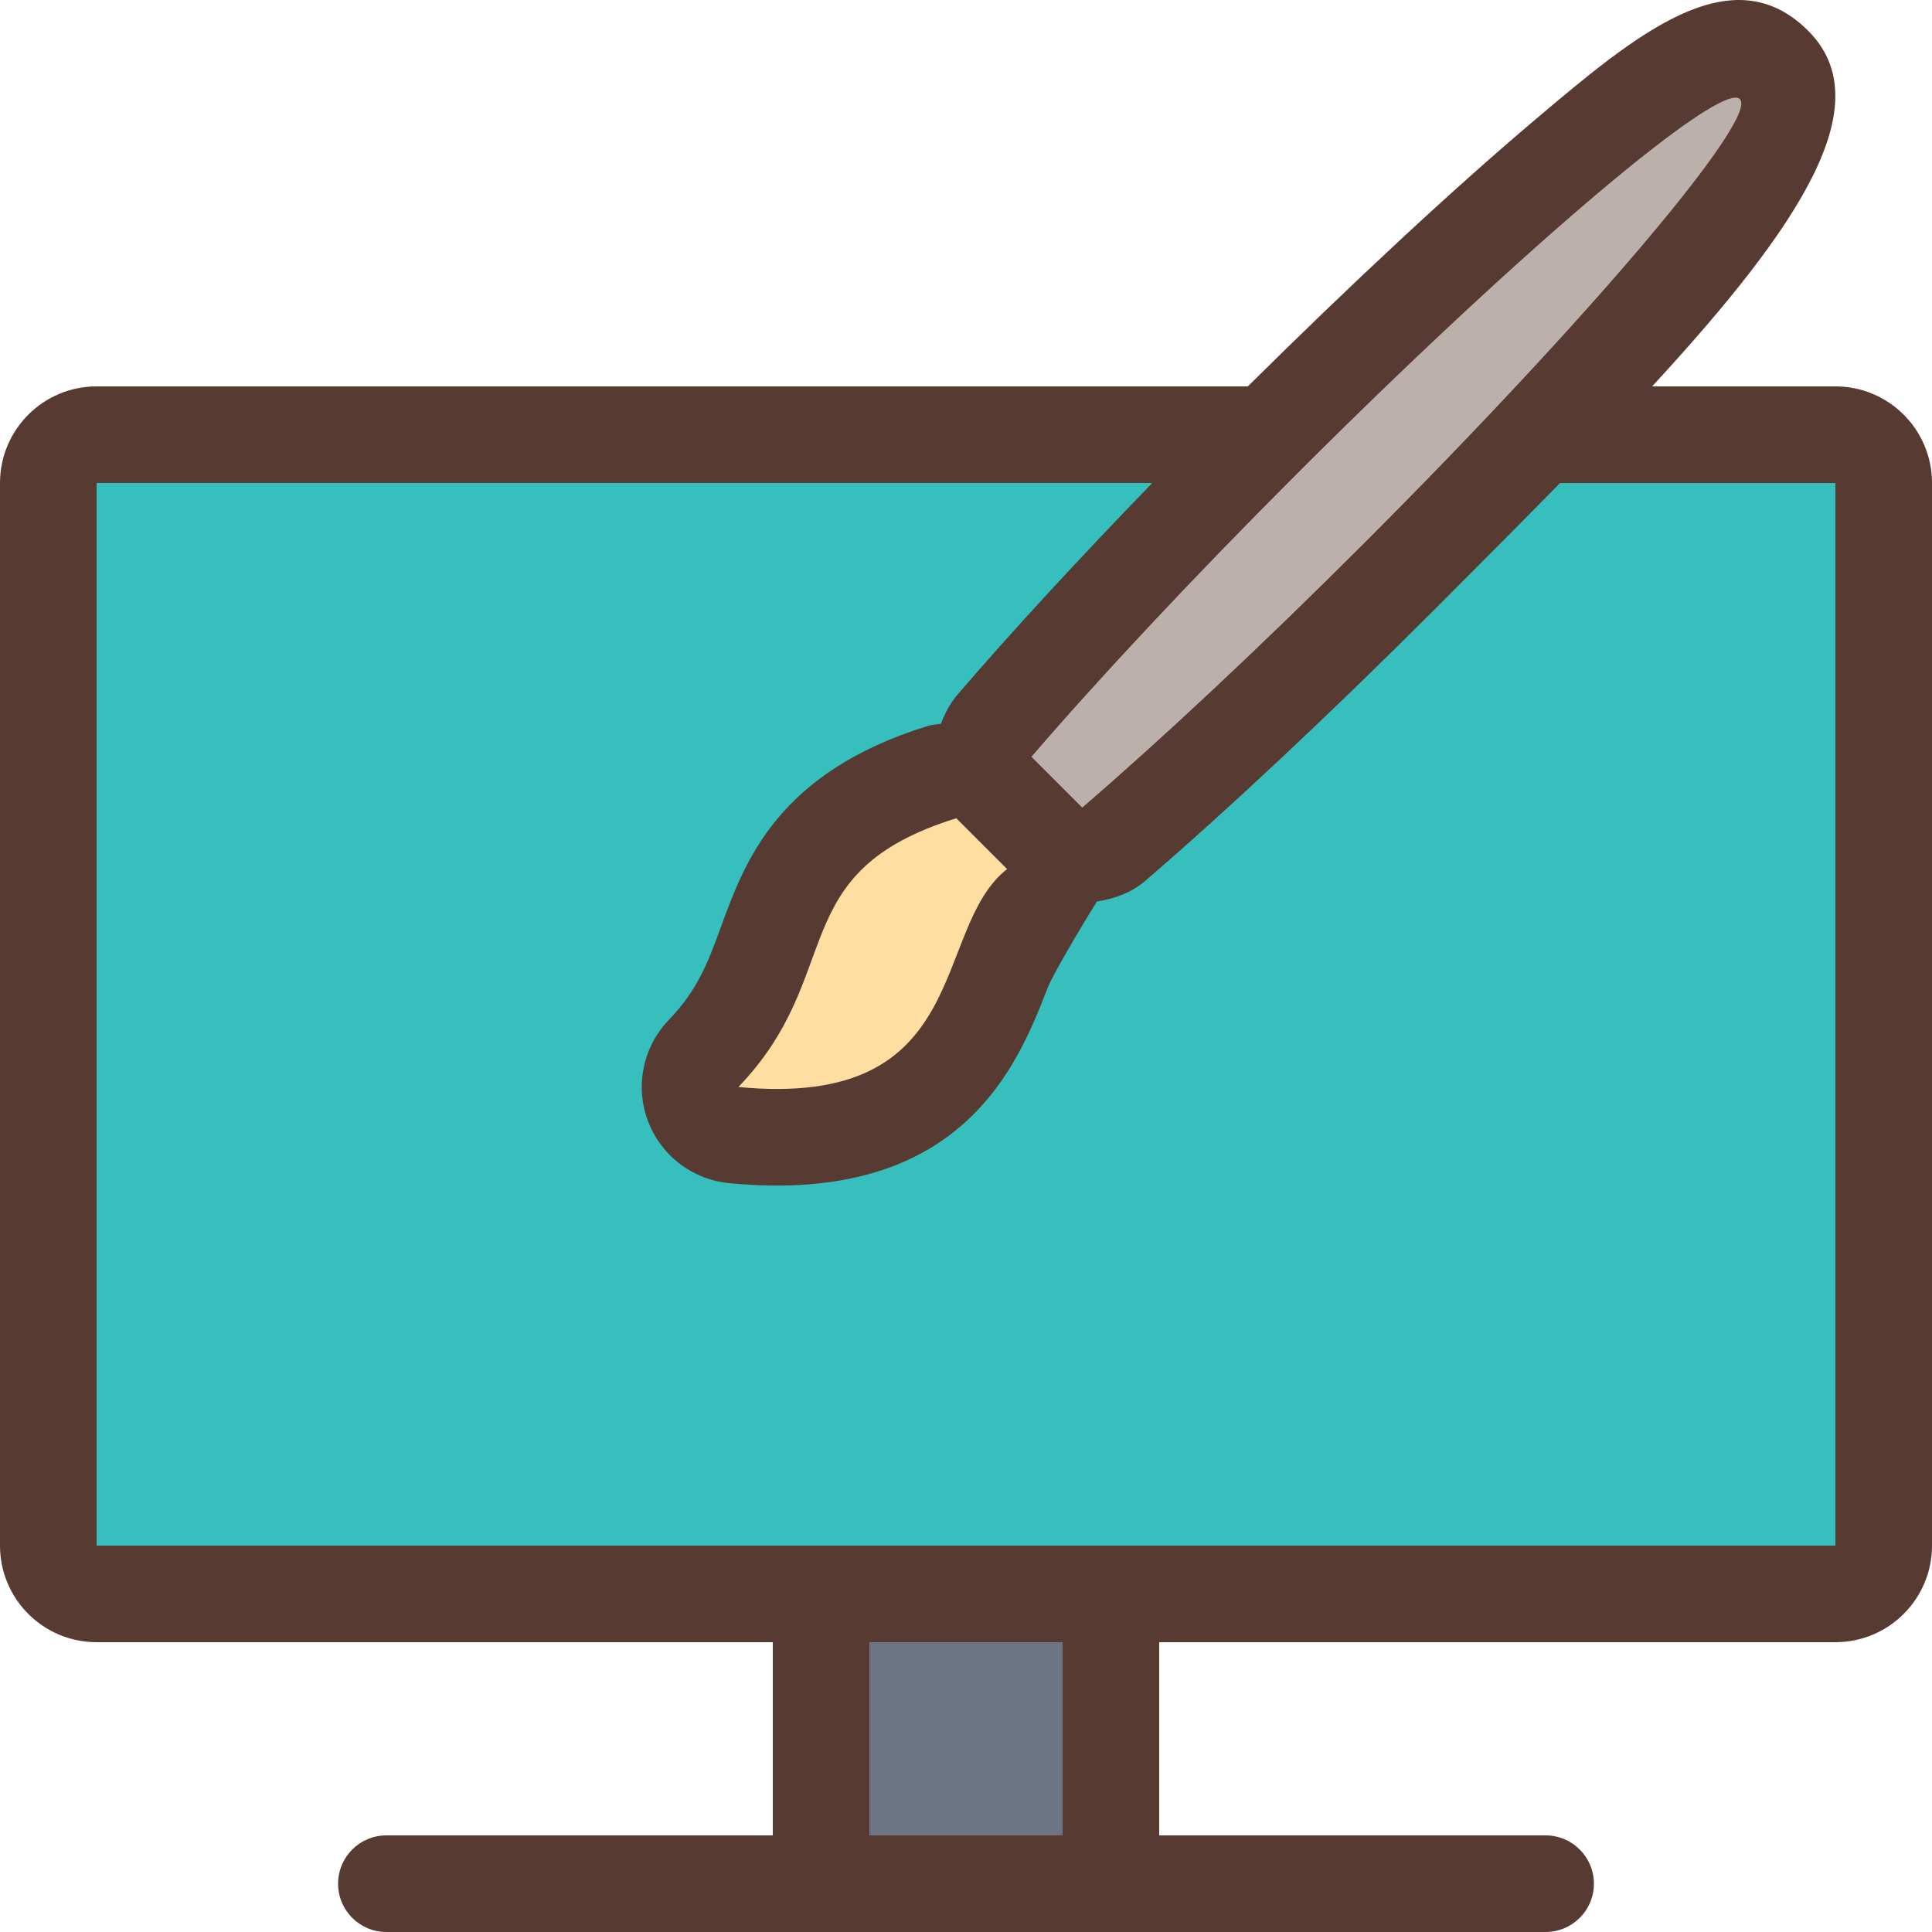 <!DOCTYPE svg PUBLIC "-//W3C//DTD SVG 1.1//EN" "http://www.w3.org/Graphics/SVG/1.1/DTD/svg11.dtd">
<!-- Uploaded to: SVG Repo, www.svgrepo.com, Transformed by: SVG Repo Mixer Tools -->
<svg version="1.1" id="Layer_1" xmlns="http://www.w3.org/2000/svg" xmlns:xlink="http://www.w3.org/1999/xlink" viewBox="0 0 512 512" xml:space="preserve" width="800px" height="800px" fill="#000000">
<g id="SVGRepo_bgCarrier" stroke-width="0"/>
<g id="SVGRepo_tracerCarrier" stroke-linecap="round" stroke-linejoin="round"/>
<g id="SVGRepo_iconCarrier"> <path style="fill:#36bfbd;" d="M12.8,422.399v-307.2h486.4v307.2H12.8z"/> <path style="fill:#FEDEA1;" d="M205.943,301.387c-3.558,0-7.39-0.188-11.503-0.58l-7.996-21.615 c9.617-10.001,13.047-19.379,16.683-29.303c5.965-16.316,12.732-34.807,46.515-45.278l7.398-2.295l29.124,29.15l-11.375,8.909 c-3.695,2.893-6.289,9.591-9.045,16.674C258.884,274.712,248.525,301.387,205.943,301.387 C205.952,301.387,205.952,301.387,205.943,301.387z"/> <rect x="217.6" y="422.399" style="fill:#6D7584;" width="76.8" height="76.8"/> <path style="fill:#BCB0AD;" d="M255.889,201.198l7.748-9.003c18.714-21.734,43.836-48.529,70.741-75.426 C365.551,85.596,440.201,13.08,459.947,13.08c3.908,0,7.526,1.468,10.189,4.13c7.637,7.646,18.099,18.108-99.558,135.757 c-26.914,26.914-53.7,52.045-75.426,70.741l-9.003,7.748L255.889,201.198z"/> <path style="fill:#573A32;" d="M486.4,102.399h-48.572c39.663-42.999,60.501-75.102,41.361-94.234 c-20.403-20.403-45.884,1.152-72.849,23.97c-21.359,18.074-48.043,42.889-75.648,70.263H25.6c-14.14,0-25.6,11.46-25.6,25.6v281.6 c0,14.14,11.46,25.6,25.6,25.6h179.2v51.2H102.4c-7.074,0-12.8,5.726-12.8,12.8c0,7.074,5.726,12.8,12.8,12.8h307.2 c7.074,0,12.8-5.726,12.8-12.8c0-7.074-5.726-12.8-12.8-12.8H307.2v-51.2h179.2c14.14,0,25.6-11.46,25.6-25.6v-281.6 C512,113.859,500.54,102.399,486.4,102.399z M461.09,26.264c5.001,5.001-39.578,57.677-99.558,117.666 c-27.861,27.861-54.067,52.301-74.726,70.093l-1.809-1.809l-11.657-11.657c17.783-20.659,42.231-46.865,70.093-74.726 C403.413,65.842,456.09,21.264,461.09,26.264z M281.6,486.399h-51.2v-51.2h51.2V486.399z M486.4,409.599H25.6v-281.6h279.765 c-19.447,20.062-37.248,39.381-51.422,55.851c-2.074,2.406-3.541,5.129-4.574,7.962c-1.178,0.188-2.355,0.222-3.516,0.58 c-39.834,12.339-48.452,35.9-54.741,53.103c-3.43,9.37-6.135,16.768-13.884,24.815c-6.81,7.074-8.969,17.425-5.564,26.633 c1.306,3.533,3.345,6.656,5.905,9.225c4.122,4.122,9.626,6.801,15.65,7.381c61.986,5.973,76.604-31.642,84.454-51.849 c1.178-3.029,7.552-14.003,13.03-22.81c4.582-0.708,9.062-2.244,12.817-5.47c21.982-18.918,49.015-44.271,76.126-71.381 c11.904-11.904,23.194-23.219,33.775-34.031H486.4V409.599z M266.897,230.313c-20.309,15.898-8.619,63.787-71.219,57.754 c28.851-29.978,11.691-56.943,57.754-71.219l1.809,1.809L266.897,230.313z"/> </g>
</svg>